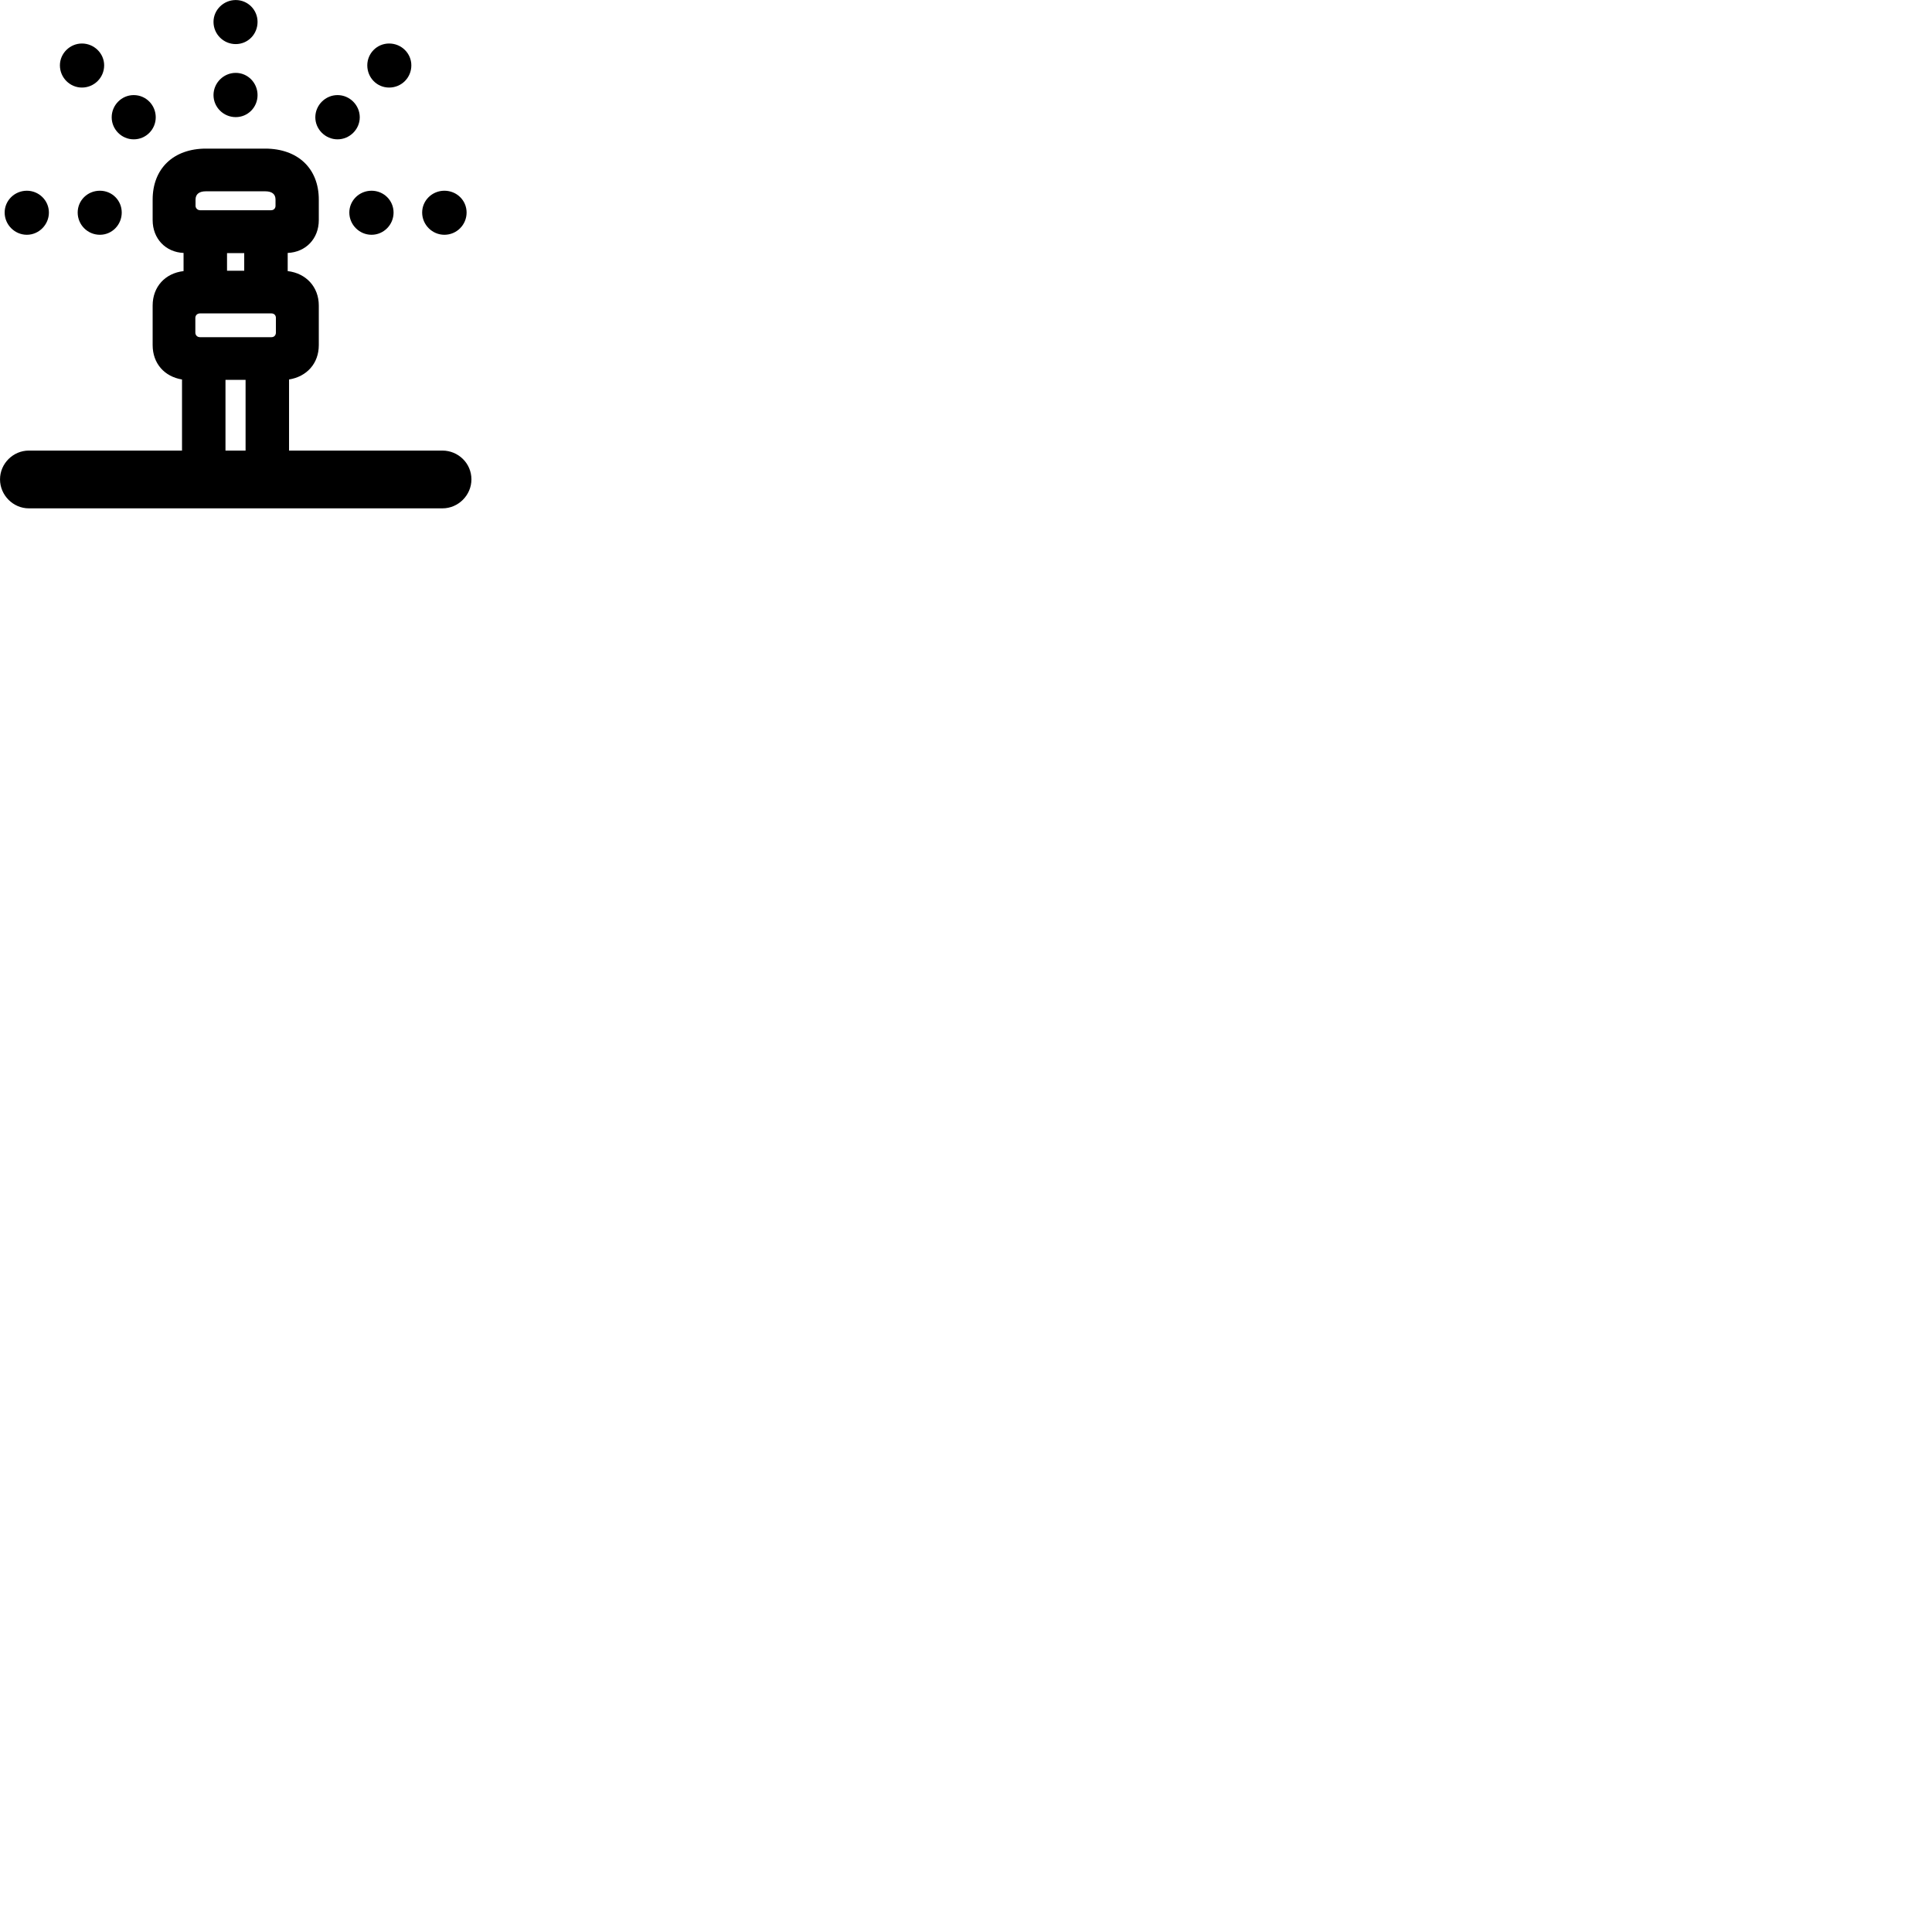 
        <svg xmlns="http://www.w3.org/2000/svg" viewBox="0 0 100 100">
            <path d="M12.201 2.282C12.831 2.282 13.331 1.772 13.331 1.132C13.331 0.512 12.831 0.002 12.201 0.002C11.571 0.002 11.051 0.512 11.051 1.132C11.051 1.772 11.571 2.282 12.201 2.282ZM4.241 4.532C4.871 4.532 5.391 4.022 5.391 3.382C5.391 2.762 4.871 2.252 4.241 2.252C3.621 2.252 3.101 2.762 3.101 3.382C3.101 4.022 3.621 4.532 4.241 4.532ZM20.141 4.532C20.781 4.532 21.291 4.022 21.291 3.382C21.291 2.762 20.781 2.252 20.141 2.252C19.511 2.252 19.011 2.762 19.011 3.382C19.011 4.022 19.511 4.532 20.141 4.532ZM12.201 6.062C12.831 6.062 13.331 5.552 13.331 4.922C13.331 4.292 12.831 3.772 12.201 3.772C11.571 3.772 11.051 4.292 11.051 4.922C11.051 5.552 11.571 6.062 12.201 6.062ZM6.921 7.212C7.561 7.212 8.061 6.692 8.061 6.072C8.061 5.442 7.561 4.922 6.921 4.922C6.291 4.922 5.781 5.442 5.781 6.072C5.781 6.692 6.291 7.212 6.921 7.212ZM17.471 7.212C18.101 7.212 18.621 6.692 18.621 6.072C18.621 5.442 18.101 4.922 17.471 4.922C16.841 4.922 16.321 5.442 16.321 6.072C16.321 6.692 16.841 7.212 17.471 7.212ZM1.491 26.312H22.901C23.721 26.312 24.401 25.632 24.401 24.812C24.401 23.972 23.711 23.322 22.901 23.322H14.961V19.642C15.881 19.492 16.501 18.812 16.501 17.862V15.812C16.501 14.852 15.841 14.142 14.891 14.032V13.092C15.831 13.052 16.501 12.352 16.501 11.392V10.332C16.501 8.722 15.421 7.692 13.721 7.692H10.661C8.981 7.692 7.901 8.722 7.901 10.332V11.392C7.901 12.352 8.571 13.052 9.501 13.092V14.032C8.541 14.142 7.901 14.852 7.901 15.812V17.862C7.901 18.812 8.511 19.492 9.421 19.642V23.322H1.491C0.681 23.322 0.001 23.992 0.001 24.812C0.001 25.632 0.681 26.312 1.491 26.312ZM5.171 12.152C5.801 12.152 6.301 11.632 6.301 11.002C6.301 10.372 5.801 9.872 5.171 9.872C4.531 9.872 4.021 10.372 4.021 11.002C4.021 11.632 4.531 12.152 5.171 12.152ZM1.391 12.152C2.011 12.152 2.531 11.632 2.531 11.002C2.531 10.372 2.011 9.872 1.391 9.872C0.761 9.872 0.241 10.372 0.241 11.002C0.241 11.632 0.761 12.152 1.391 12.152ZM19.231 12.152C19.861 12.152 20.371 11.632 20.371 11.002C20.371 10.372 19.861 9.872 19.231 9.872C18.601 9.872 18.081 10.372 18.081 11.002C18.081 11.632 18.601 12.152 19.231 12.152ZM23.001 12.152C23.641 12.152 24.151 11.632 24.151 11.002C24.151 10.372 23.641 9.872 23.001 9.872C22.371 9.872 21.851 10.372 21.851 11.002C21.851 11.632 22.371 12.152 23.001 12.152ZM10.361 10.882C10.231 10.882 10.121 10.782 10.121 10.652V10.332C10.121 10.042 10.321 9.902 10.651 9.902H13.731C14.071 9.902 14.261 10.042 14.261 10.332V10.652C14.261 10.782 14.171 10.882 14.031 10.882ZM11.751 14.012V13.102H12.641V14.012ZM10.351 17.452C10.211 17.452 10.111 17.352 10.111 17.212V16.452C10.111 16.322 10.211 16.222 10.351 16.222H14.051C14.191 16.222 14.281 16.322 14.281 16.452V17.212C14.281 17.352 14.191 17.452 14.051 17.452ZM11.671 23.322V19.662H12.711V23.322Z" />
        </svg>
    